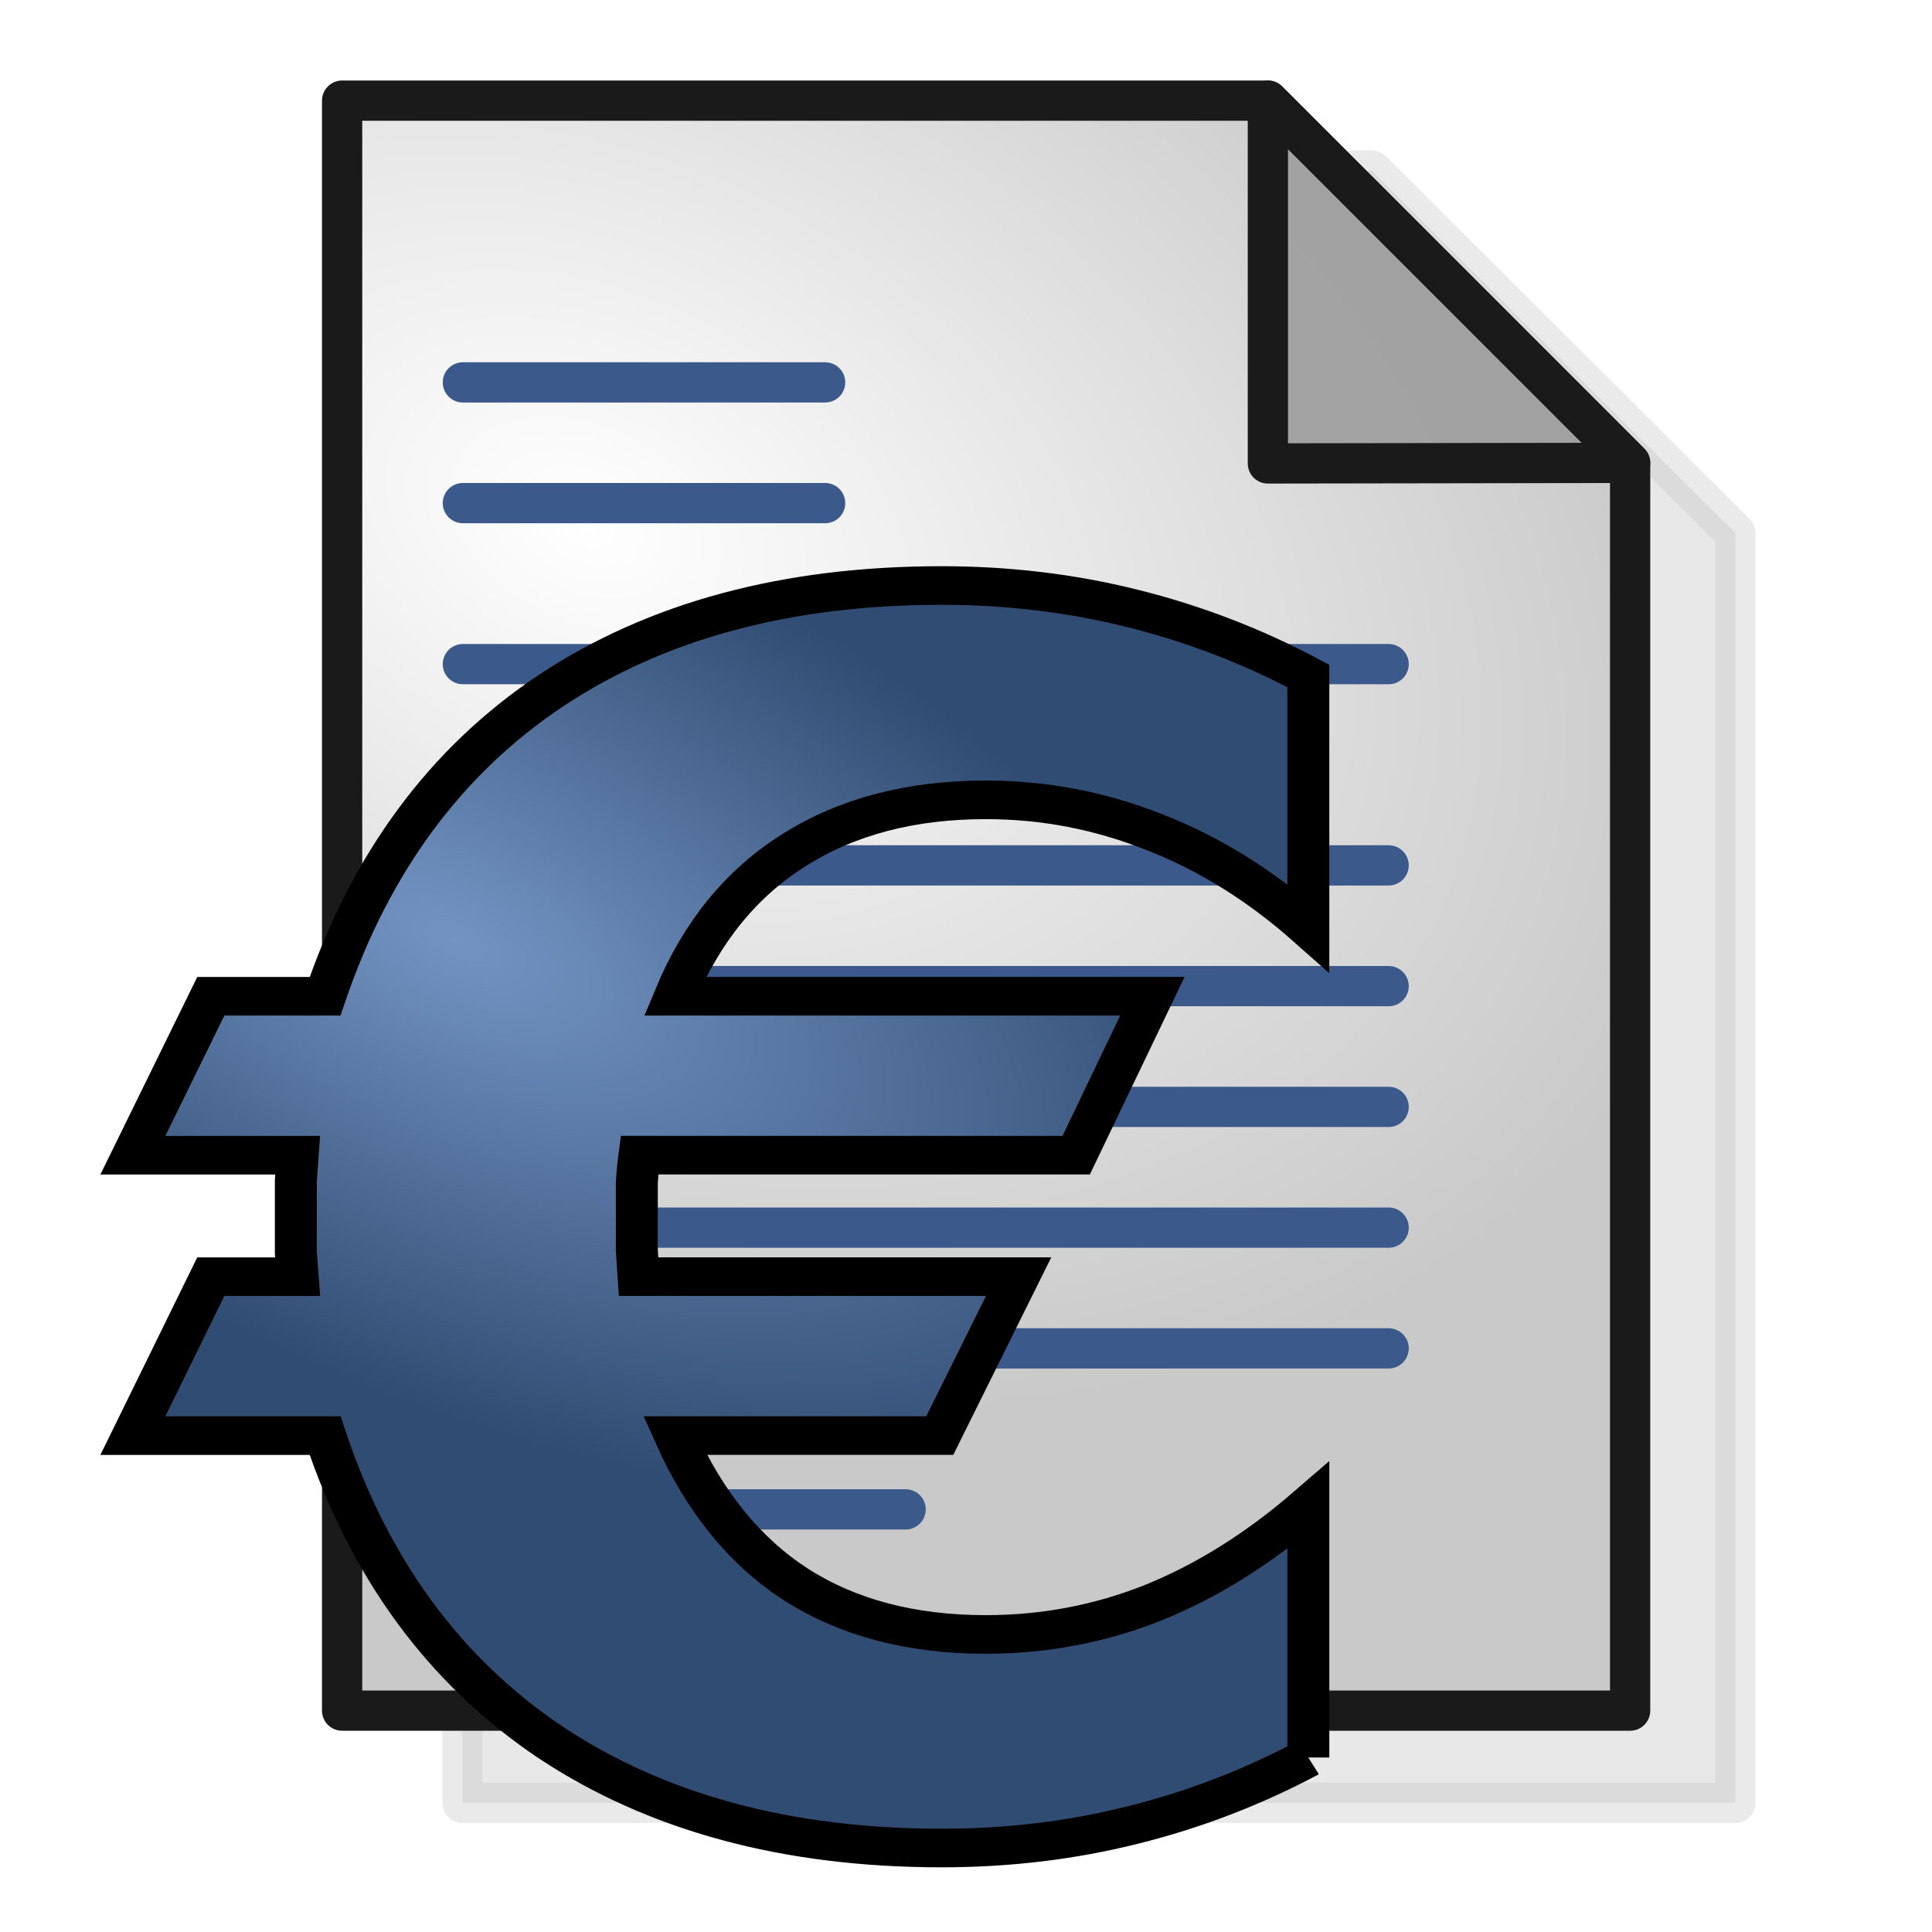 <?xml version="1.0" encoding="UTF-8" standalone="no"?>
<!-- Created with Inkscape (http://www.inkscape.org/) -->

<svg
   xmlns:dc="http://purl.org/dc/elements/1.1/"
   xmlns:cc="http://creativecommons.org/ns#"
   xmlns:rdf="http://www.w3.org/1999/02/22-rdf-syntax-ns#"
   xmlns:svg="http://www.w3.org/2000/svg"
   xmlns="http://www.w3.org/2000/svg"
   xmlns:xlink="http://www.w3.org/1999/xlink"
   xmlns:sodipodi="http://sodipodi.sourceforge.net/DTD/sodipodi-0.dtd"
   xmlns:inkscape="http://www.inkscape.org/namespaces/inkscape"
   width="48"
   height="48"
   id="svg2862"
   version="1.1"
   inkscape:version="0.47pre3 r22311"
   sodipodi:docname="invoice_48.svg"
   inkscape:export-filename="/Users/gerdbartelt/Documents/Fakturama/com.sebulli.fakturama/icons/invoice_48.png"
   inkscape:export-xdpi="90"
   inkscape:export-ydpi="90">
  <defs
     id="defs2864">
    <linearGradient
       id="linearGradient3736">
      <stop
         style="stop-color:#f3f3f3;stop-opacity:1;"
         offset="0"
         id="stop3738" />
      <stop
         id="stop3744"
         offset="0.5"
         style="stop-color:#b7b7b7;stop-opacity:1;" />
      <stop
         style="stop-color:#f3f3f3;stop-opacity:1;"
         offset="1"
         id="stop3740" />
    </linearGradient>
    <linearGradient
       id="linearGradient3722">
      <stop
         style="stop-color:#ffffff;stop-opacity:1;"
         offset="0"
         id="stop3724" />
      <stop
         style="stop-color:#c9c9c9;stop-opacity:1;"
         offset="1"
         id="stop3726" />
    </linearGradient>
    <linearGradient
       id="linearGradient3712">
      <stop
         style="stop-color:#9b9b9b;stop-opacity:1;"
         offset="0"
         id="stop3714" />
      <stop
         style="stop-color:#535353;stop-opacity:1;"
         offset="1"
         id="stop3716" />
    </linearGradient>
    <inkscape:perspective
       sodipodi:type="inkscape:persp3d"
       inkscape:vp_x="0 : 526.18109 : 1"
       inkscape:vp_y="0 : 1000 : 0"
       inkscape:vp_z="744.09448 : 526.18109 : 1"
       inkscape:persp3d-origin="372.04724 : 350.78739 : 1"
       id="perspective2870" />
    <inkscape:perspective
       id="perspective3675"
       inkscape:persp3d-origin="0.5 : 0.33333333 : 1"
       inkscape:vp_z="1 : 0.5 : 1"
       inkscape:vp_y="0 : 1000 : 0"
       inkscape:vp_x="0 : 0.5 : 1"
       sodipodi:type="inkscape:persp3d" />
    <inkscape:perspective
       id="perspective3675-9"
       inkscape:persp3d-origin="0.5 : 0.33333333 : 1"
       inkscape:vp_z="1 : 0.5 : 1"
       inkscape:vp_y="0 : 1000 : 0"
       inkscape:vp_x="0 : 0.5 : 1"
       sodipodi:type="inkscape:persp3d" />
    <inkscape:perspective
       id="perspective3675-8"
       inkscape:persp3d-origin="0.5 : 0.33333333 : 1"
       inkscape:vp_z="1 : 0.5 : 1"
       inkscape:vp_y="0 : 1000 : 0"
       inkscape:vp_x="0 : 0.5 : 1"
       sodipodi:type="inkscape:persp3d" />
    <radialGradient
       inkscape:collect="always"
       xlink:href="#linearGradient3722"
       id="radialGradient3728"
       cx="10.313"
       cy="16.147"
       fx="10.313"
       fy="16.147"
       r="10"
       gradientTransform="matrix(1.261,0.315,-0.1,0.4,-0.892,8.789)"
       gradientUnits="userSpaceOnUse" />
    <inkscape:perspective
       id="perspective3760"
       inkscape:persp3d-origin="0.5 : 0.33333333 : 1"
       inkscape:vp_z="1 : 0.5 : 1"
       inkscape:vp_y="0 : 1000 : 0"
       inkscape:vp_x="0 : 0.5 : 1"
       sodipodi:type="inkscape:persp3d" />
    <radialGradient
       inkscape:collect="always"
       xlink:href="#linearGradient3712-0"
       id="radialGradient3720-5"
       cx="4.376"
       cy="9.75"
       fx="4.376"
       fy="9.75"
       r="14"
       gradientUnits="userSpaceOnUse"
       gradientTransform="matrix(1.735,0.964,-0.357,0.643,-0.609,-1.985)" />
    <linearGradient
       id="linearGradient3712-0">
      <stop
         style="stop-color:#9b9b9b;stop-opacity:1;"
         offset="0"
         id="stop3714-6" />
      <stop
         style="stop-color:#535353;stop-opacity:1;"
         offset="1"
         id="stop3716-9" />
    </linearGradient>
    <inkscape:perspective
       id="perspective3836"
       inkscape:persp3d-origin="0.5 : 0.33333333 : 1"
       inkscape:vp_z="1 : 0.5 : 1"
       inkscape:vp_y="0 : 1000 : 0"
       inkscape:vp_x="0 : 0.5 : 1"
       sodipodi:type="inkscape:persp3d" />
    <radialGradient
       inkscape:collect="always"
       xlink:href="#linearGradient3712-8"
       id="radialGradient3720-8"
       cx="4.376"
       cy="9.75"
       fx="4.376"
       fy="9.75"
       r="14"
       gradientUnits="userSpaceOnUse"
       gradientTransform="matrix(1.735,0.964,-0.357,0.643,-0.609,-1.985)" />
    <linearGradient
       id="linearGradient3712-8">
      <stop
         style="stop-color:#9b9b9b;stop-opacity:1;"
         offset="0"
         id="stop3714-2" />
      <stop
         style="stop-color:#535353;stop-opacity:1;"
         offset="1"
         id="stop3716-8" />
    </linearGradient>
    <inkscape:perspective
       id="perspective3876"
       inkscape:persp3d-origin="0.5 : 0.33333333 : 1"
       inkscape:vp_z="1 : 0.5 : 1"
       inkscape:vp_y="0 : 1000 : 0"
       inkscape:vp_x="0 : 0.5 : 1"
       sodipodi:type="inkscape:persp3d" />
    <inkscape:perspective
       id="perspective3898"
       inkscape:persp3d-origin="0.5 : 0.33333333 : 1"
       inkscape:vp_z="1 : 0.5 : 1"
       inkscape:vp_y="0 : 1000 : 0"
       inkscape:vp_x="0 : 0.5 : 1"
       sodipodi:type="inkscape:persp3d" />
    <inkscape:perspective
       id="perspective2894"
       inkscape:persp3d-origin="0.5 : 0.33333333 : 1"
       inkscape:vp_z="1 : 0.5 : 1"
       inkscape:vp_y="0 : 1000 : 0"
       inkscape:vp_x="0 : 0.5 : 1"
       sodipodi:type="inkscape:persp3d" />
    <radialGradient
       inkscape:collect="always"
       xlink:href="#linearGradient3722-9"
       id="radialGradient3937-7"
       gradientUnits="userSpaceOnUse"
       gradientTransform="matrix(1.261,0.315,-0.1,0.4,-5.892,988.152)"
       cx="10.313"
       cy="16.147"
       fx="10.313"
       fy="16.147"
       r="10" />
    <linearGradient
       id="linearGradient3722-9">
      <stop
         style="stop-color:#ffffff;stop-opacity:1;"
         offset="0"
         id="stop3724-3" />
      <stop
         style="stop-color:#c9c9c9;stop-opacity:1;"
         offset="1"
         id="stop3726-8" />
    </linearGradient>
    <linearGradient
       inkscape:collect="always"
       xlink:href="#linearGradient3736-2"
       id="linearGradient3742-0"
       x1="8.5"
       y1="1023.862"
       x2="21.5"
       y2="1029.862"
       gradientUnits="userSpaceOnUse"
       gradientTransform="matrix(0.944,0,0,0.875,-4.374,87.284)" />
    <linearGradient
       id="linearGradient3736-2">
      <stop
         style="stop-color:#f3f3f3;stop-opacity:1;"
         offset="0"
         id="stop3738-4" />
      <stop
         id="stop3744-8"
         offset="0.5"
         style="stop-color:#b7b7b7;stop-opacity:1;" />
      <stop
         style="stop-color:#f3f3f3;stop-opacity:1;"
         offset="1"
         id="stop3740-3" />
    </linearGradient>
    <radialGradient
       inkscape:collect="always"
       xlink:href="#linearGradient3712-05"
       id="radialGradient3720-9"
       cx="4.376"
       cy="9.75"
       fx="4.376"
       fy="9.75"
       r="14"
       gradientUnits="userSpaceOnUse"
       gradientTransform="matrix(1.735,0.964,-0.357,0.643,-5.609,977.377)" />
    <linearGradient
       id="linearGradient3712-05">
      <stop
         style="stop-color:#9b9b9b;stop-opacity:1;"
         offset="0"
         id="stop3714-22" />
      <stop
         style="stop-color:#535353;stop-opacity:1;"
         offset="1"
         id="stop3716-7" />
    </linearGradient>
    <inkscape:perspective
       id="perspective3762"
       inkscape:persp3d-origin="0.5 : 0.33333333 : 1"
       inkscape:vp_z="1 : 0.5 : 1"
       inkscape:vp_y="0 : 1000 : 0"
       inkscape:vp_x="0 : 0.5 : 1"
       sodipodi:type="inkscape:persp3d" />
    <radialGradient
       inkscape:collect="always"
       xlink:href="#linearGradient3722-7"
       id="radialGradient3937-5"
       gradientUnits="userSpaceOnUse"
       gradientTransform="matrix(2.711,1.202,-0.821,1.842,-5.406,1040.369)"
       cx="2.984"
       cy="-14.43"
       fx="2.984"
       fy="-14.43"
       r="10" />
    <linearGradient
       id="linearGradient3722-7">
      <stop
         style="stop-color:#ffffff;stop-opacity:1;"
         offset="0"
         id="stop3724-6" />
      <stop
         style="stop-color:#c9c9c9;stop-opacity:1;"
         offset="1"
         id="stop3726-2" />
    </linearGradient>
    <radialGradient
       r="10"
       fy="16.147"
       fx="10.313"
       cy="16.147"
       cx="10.313"
       gradientTransform="matrix(1.261,0.315,-0.1,0.4,-5.892,-6.211)"
       gradientUnits="userSpaceOnUse"
       id="radialGradient3771"
       xlink:href="#linearGradient3722-7"
       inkscape:collect="always" />
    <inkscape:perspective
       id="perspective3799"
       inkscape:persp3d-origin="0.5 : 0.33333333 : 1"
       inkscape:vp_z="1 : 0.5 : 1"
       inkscape:vp_y="0 : 1000 : 0"
       inkscape:vp_x="0 : 0.5 : 1"
       sodipodi:type="inkscape:persp3d" />
    <inkscape:perspective
       id="perspective3799-3"
       inkscape:persp3d-origin="0.5 : 0.33333333 : 1"
       inkscape:vp_z="1 : 0.5 : 1"
       inkscape:vp_y="0 : 1000 : 0"
       inkscape:vp_x="0 : 0.5 : 1"
       sodipodi:type="inkscape:persp3d" />
    <inkscape:perspective
       id="perspective3799-9"
       inkscape:persp3d-origin="0.5 : 0.33333333 : 1"
       inkscape:vp_z="1 : 0.5 : 1"
       inkscape:vp_y="0 : 1000 : 0"
       inkscape:vp_x="0 : 0.5 : 1"
       sodipodi:type="inkscape:persp3d" />
    <inkscape:perspective
       id="perspective3799-7"
       inkscape:persp3d-origin="0.5 : 0.33333333 : 1"
       inkscape:vp_z="1 : 0.5 : 1"
       inkscape:vp_y="0 : 1000 : 0"
       inkscape:vp_x="0 : 0.5 : 1"
       sodipodi:type="inkscape:persp3d" />
    <inkscape:perspective
       id="perspective3799-36"
       inkscape:persp3d-origin="0.5 : 0.33333333 : 1"
       inkscape:vp_z="1 : 0.5 : 1"
       inkscape:vp_y="0 : 1000 : 0"
       inkscape:vp_x="0 : 0.5 : 1"
       sodipodi:type="inkscape:persp3d" />
    <inkscape:perspective
       id="perspective3799-5"
       inkscape:persp3d-origin="0.5 : 0.33333333 : 1"
       inkscape:vp_z="1 : 0.5 : 1"
       inkscape:vp_y="0 : 1000 : 0"
       inkscape:vp_x="0 : 0.5 : 1"
       sodipodi:type="inkscape:persp3d" />
    <inkscape:perspective
       id="perspective3866"
       inkscape:persp3d-origin="0.5 : 0.33333333 : 1"
       inkscape:vp_z="1 : 0.5 : 1"
       inkscape:vp_y="0 : 1000 : 0"
       inkscape:vp_x="0 : 0.5 : 1"
       sodipodi:type="inkscape:persp3d" />
    <inkscape:perspective
       id="perspective3888"
       inkscape:persp3d-origin="0.5 : 0.33333333 : 1"
       inkscape:vp_z="1 : 0.5 : 1"
       inkscape:vp_y="0 : 1000 : 0"
       inkscape:vp_x="0 : 0.5 : 1"
       sodipodi:type="inkscape:persp3d" />
    <inkscape:perspective
       id="perspective3910"
       inkscape:persp3d-origin="0.5 : 0.33333333 : 1"
       inkscape:vp_z="1 : 0.5 : 1"
       inkscape:vp_y="0 : 1000 : 0"
       inkscape:vp_x="0 : 0.5 : 1"
       sodipodi:type="inkscape:persp3d" />
    <radialGradient
       inkscape:collect="always"
       xlink:href="#linearGradient3722-7-1"
       id="radialGradient3937-5-7"
       gradientUnits="userSpaceOnUse"
       gradientTransform="matrix(1.689,1.351,-0.4,0.5,-1.886,1032.995)"
       cx="1.545"
       cy="-14.441"
       fx="1.545"
       fy="-14.441"
       r="10" />
    <linearGradient
       id="linearGradient3722-7-1">
      <stop
         style="stop-color:#ffffff;stop-opacity:1;"
         offset="0"
         id="stop3724-6-3" />
      <stop
         style="stop-color:#c9c9c9;stop-opacity:1;"
         offset="1"
         id="stop3726-2-8" />
    </linearGradient>
    <inkscape:perspective
       id="perspective3948"
       inkscape:persp3d-origin="0.5 : 0.33333333 : 1"
       inkscape:vp_z="1 : 0.5 : 1"
       inkscape:vp_y="0 : 1000 : 0"
       inkscape:vp_x="0 : 0.5 : 1"
       sodipodi:type="inkscape:persp3d" />
    <filter
       inkscape:collect="always"
       id="filter3979"
       x="-0.11"
       width="1.219"
       y="-0.085"
       height="1.171"
       color-interpolation-filters="sRGB">
      <feGaussianBlur
         inkscape:collect="always"
         stdDeviation="0.96"
         id="feGaussianBlur3981" />
    </filter>
    <inkscape:perspective
       id="perspective8779"
       inkscape:persp3d-origin="0.5 : 0.33333333 : 1"
       inkscape:vp_z="1 : 0.5 : 1"
       inkscape:vp_y="0 : 1000 : 0"
       inkscape:vp_x="0 : 0.5 : 1"
       sodipodi:type="inkscape:persp3d" />
    <inkscape:perspective
       id="perspective2911"
       inkscape:persp3d-origin="0.5 : 0.33333333 : 1"
       inkscape:vp_z="1 : 0.5 : 1"
       inkscape:vp_y="0 : 1000 : 0"
       inkscape:vp_x="0 : 0.5 : 1"
       sodipodi:type="inkscape:persp3d" />
    <radialGradient
       inkscape:collect="always"
       xlink:href="#linearGradient7392"
       id="radialGradient7398"
       cx="52.342"
       cy="1075.084"
       fx="52.342"
       fy="1075.084"
       r="16.42"
       gradientTransform="matrix(1.319,0.674,-0.306,0.708,312.351,277.867)"
       gradientUnits="userSpaceOnUse" />
    <linearGradient
       id="linearGradient7392">
      <stop
         style="stop-color:#7394c3;stop-opacity:1;"
         offset="0"
         id="stop7394" />
      <stop
         style="stop-color:#314c72;stop-opacity:1;"
         offset="1"
         id="stop7396" />
    </linearGradient>
    <radialGradient
       inkscape:collect="always"
       xlink:href="#linearGradient7392"
       id="radialGradient7400"
       gradientUnits="userSpaceOnUse"
       gradientTransform="matrix(1.319,0.674,-0.306,0.708,312.351,277.867)"
       cx="52.342"
       cy="1075.084"
       fx="52.342"
       fy="1075.084"
       r="16.42" />
    <linearGradient
       id="linearGradient2920">
      <stop
         style="stop-color:#7394c3;stop-opacity:1;"
         offset="0"
         id="stop2922" />
      <stop
         style="stop-color:#314c72;stop-opacity:1;"
         offset="1"
         id="stop2924" />
    </linearGradient>
    <radialGradient
       r="16.42"
       fy="1075.084"
       fx="52.342"
       cy="1075.084"
       cx="52.342"
       gradientTransform="matrix(1.319,0.674,-0.306,0.708,312.351,277.867)"
       gradientUnits="userSpaceOnUse"
       id="radialGradient2928"
       xlink:href="#linearGradient7392"
       inkscape:collect="always" />
  </defs>
  <sodipodi:namedview
     id="base"
     pagecolor="#efefef"
     bordercolor="#666666"
     borderopacity="1.0"
     inkscape:pageopacity="0"
     inkscape:pageshadow="2"
     inkscape:zoom="8"
     inkscape:cx="51.851708"
     inkscape:cy="7.9627348"
     inkscape:document-units="px"
     inkscape:current-layer="layer1"
     showgrid="true"
     showborder="true"
     inkscape:showpageshadow="true"
     objecttolerance="1"
     inkscape:window-width="1209"
     inkscape:window-height="1050"
     inkscape:window-x="395"
     inkscape:window-y="18"
     inkscape:window-maximized="0">
    <inkscape:grid
       type="xygrid"
       id="grid2872"
       empspacing="5"
       visible="true"
       enabled="true"
       snapvisiblegridlinesonly="true"
       spacingx="1px"
       spacingy="1px"
       dotted="true"
       originy="0.5px"
       originx="0.5px" />
    <inkscape:grid
       type="xygrid"
       id="grid3826"
       empspacing="5"
       visible="false"
       enabled="false"
       snapvisiblegridlinesonly="true"
       originy="0px"
       originx="0px"
       spacingx="1px"
       spacingy="1px"
       dotted="false" />
  </sodipodi:namedview>
  <g
     inkscape:label="Ebene 1"
     inkscape:groupmode="layer"
     id="layer1"
     transform="translate(0,-1004.362)">
    <path
       style="opacity:0.3;color:#000000;fill:#000000;fill-opacity:1;fill-rule:nonzero;stroke:#1a1a1a;stroke-width:0.665px;stroke-linecap:round;stroke-linejoin:round;stroke-miterlimit:4;stroke-opacity:1;stroke-dasharray:none;stroke-dashoffset:0;marker:none;visibility:visible;display:inline;overflow:visible;filter:url(#filter3979);enable-background:accumulate"
       d="m 7.323,1023.569 0,27 21,0 0,-21 -6,-6 -15,0 z"
       id="path2876-4"
       sodipodi:nodetypes="cccccc"
       transform="matrix(1.506,0,0,1.502,0.461,-528.802)" />
    <path
       style="color:#000000;fill:url(#radialGradient3937-5);fill-opacity:1;fill-rule:nonzero;stroke:#1a1a1a;stroke-width:1px;stroke-linecap:round;stroke-linejoin:round;stroke-miterlimit:4;stroke-opacity:1;stroke-dasharray:none;stroke-dashoffset:0;marker:none;visibility:visible;display:inline;overflow:visible;enable-background:accumulate"
       d="m 8.5,1006.862 0,40 32,0 0,-31 -9,-9 -23,0 z"
       id="path2876"
       sodipodi:nodetypes="cccccc" />
    <path
       style="color:#000000;fill:#3b5a8b;fill-opacity:1;fill-rule:nonzero;stroke:#3b5a8b;stroke-width:1px;stroke-linecap:round;stroke-linejoin:round;stroke-miterlimit:4;stroke-opacity:1;stroke-dasharray:none;stroke-dashoffset:0;marker:none;visibility:visible;display:inline;overflow:visible;enable-background:accumulate"
       d="m 11.5,1013.862 9,0"
       id="path3659"
       sodipodi:nodetypes="cc" />
    <path
       style="color:#000000;fill:#3b5a8b;fill-opacity:1;fill-rule:nonzero;stroke:#3b5a8b;stroke-width:1px;stroke-linecap:round;stroke-linejoin:round;stroke-miterlimit:4;stroke-opacity:1;stroke-dasharray:none;stroke-dashoffset:0;marker:none;visibility:visible;display:inline;overflow:visible;enable-background:accumulate"
       d="m 28.5,1020.862 6,0"
       id="path3661"
       sodipodi:nodetypes="cc" />
    <path
       style="fill:#9a9a9a;fill-opacity:0.85;stroke:#1a1a1a;stroke-width:1px;stroke-linecap:round;stroke-linejoin:round;stroke-opacity:1"
       d="m 31.5,1006.862 9,9 -9,0.014 0,-9.014 0,0 z"
       id="path2980"
       sodipodi:nodetypes="ccccc" />
    <path
       style="color:#000000;fill:#3b5a8b;fill-opacity:1;fill-rule:nonzero;stroke:#3b5a8b;stroke-width:1px;stroke-linecap:round;stroke-linejoin:round;stroke-miterlimit:4;stroke-opacity:1;stroke-dasharray:none;stroke-dashoffset:0;marker:none;visibility:visible;display:inline;overflow:visible;enable-background:accumulate"
       d="m 11.5,1025.862 23,0"
       id="path3659-0"
       sodipodi:nodetypes="cc" />
    <path
       style="color:#000000;fill:#3b5a8b;fill-opacity:1;fill-rule:nonzero;stroke:#3b5a8b;stroke-width:1px;stroke-linecap:round;stroke-linejoin:round;stroke-miterlimit:4;stroke-opacity:1;stroke-dasharray:none;stroke-dashoffset:0;marker:none;visibility:visible;display:inline;overflow:visible;enable-background:accumulate"
       d="m 11.5,1028.862 23,0"
       id="path3659-9"
       sodipodi:nodetypes="cc" />
    <path
       style="color:#000000;fill:#3b5a8b;fill-opacity:1;fill-rule:nonzero;stroke:#3b5a8b;stroke-width:1px;stroke-linecap:round;stroke-linejoin:round;stroke-miterlimit:4;stroke-opacity:1;stroke-dasharray:none;stroke-dashoffset:0;marker:none;visibility:visible;display:inline;overflow:visible;enable-background:accumulate"
       d="m 11.5,1031.862 23,0"
       id="path3659-91"
       sodipodi:nodetypes="cc" />
    <path
       style="color:#000000;fill:#3b5a8b;fill-opacity:1;fill-rule:nonzero;stroke:#3b5a8b;stroke-width:1px;stroke-linecap:round;stroke-linejoin:round;stroke-miterlimit:4;stroke-opacity:1;stroke-dasharray:none;stroke-dashoffset:0;marker:none;visibility:visible;display:inline;overflow:visible;enable-background:accumulate"
       d="m 11.5,1034.862 23,0"
       id="path3659-2"
       sodipodi:nodetypes="cc" />
    <path
       style="color:#000000;fill:#3b5a8b;fill-opacity:1;fill-rule:nonzero;stroke:#3b5a8b;stroke-width:1px;stroke-linecap:round;stroke-linejoin:round;stroke-miterlimit:4;stroke-opacity:1;stroke-dasharray:none;stroke-dashoffset:0;marker:none;visibility:visible;display:inline;overflow:visible;enable-background:accumulate"
       d="m 11.5,1037.862 23,0"
       id="path3659-5"
       sodipodi:nodetypes="cc" />
    <path
       style="color:#000000;fill:#3b5a8b;fill-opacity:1;fill-rule:nonzero;stroke:#3b5a8b;stroke-width:1px;stroke-linecap:round;stroke-linejoin:round;stroke-miterlimit:4;stroke-opacity:1;stroke-dasharray:none;stroke-dashoffset:0;marker:none;visibility:visible;display:inline;overflow:visible;enable-background:accumulate"
       d="m 11.5,1041.862 11,0"
       id="path3659-8"
       sodipodi:nodetypes="cc" />
    <path
       style="color:#000000;fill:#3b5a8b;fill-opacity:1;fill-rule:nonzero;stroke:#3b5a8b;stroke-width:1px;stroke-linecap:round;stroke-linejoin:round;stroke-miterlimit:4;stroke-opacity:1;stroke-dasharray:none;stroke-dashoffset:0;marker:none;visibility:visible;display:inline;overflow:visible;enable-background:accumulate"
       d="m 11.5,1016.862 9,0"
       id="path3659-1"
       sodipodi:nodetypes="cc" />
    <path
       style="color:#000000;fill:#3b5a8b;fill-opacity:1;fill-rule:nonzero;stroke:#3b5a8b;stroke-width:1px;stroke-linecap:round;stroke-linejoin:round;stroke-miterlimit:4;stroke-opacity:1;stroke-dasharray:none;stroke-dashoffset:0;marker:none;visibility:visible;display:inline;overflow:visible;enable-background:accumulate"
       d="m 11.5,1020.862 12,0"
       id="path3661-4"
       sodipodi:nodetypes="cc" />
    <g
       transform="matrix(0.939,0,0,0.864,-37.886,99.509)"
       style="font-size:18px;font-style:normal;font-variant:normal;font-weight:normal;font-stretch:normal;text-align:start;text-anchor:start;color:#000000;fill:url(#radialGradient7398);fill-opacity:1;fill-rule:nonzero;stroke:#000000;stroke-width:1.11;stroke-opacity:1;marker:none;visibility:visible;display:inline;overflow:visible;enable-background:accumulate;font-family:Georgia;-inkscape-font-specification:Georgia"
       id="text3656-8">
      <path
         d="m 74.964,1097.823 c -1.484,0.859 -3.039,1.508 -4.664,1.945 -1.609,0.438 -3.289,0.656 -5.039,0.656 -4.094,0 -7.547,-1.016 -10.359,-3.047 -2.797,-2.047 -4.781,-4.984 -5.953,-8.812 l -5.086,0 2.062,-4.57 2.297,0 c -0.016,-0.219 -0.031,-0.445 -0.047,-0.68 -4e-6,-0.25 -4e-6,-0.594 0,-1.031 -4e-6,-0.453 -4e-6,-0.805 0,-1.055 0.016,-0.25 0.031,-0.492 0.047,-0.727 l -4.359,0 2.062,-4.57 3.023,0 c 1.203,-3.844 3.195,-6.773 5.977,-8.789 2.797,-2.016 6.242,-3.023 10.336,-3.023 1.75,10e-5 3.43,0.219 5.039,0.656 1.625,0.438 3.18,1.086 4.664,1.945 l 0,7.242 c -1.266,-1.219 -2.617,-2.133 -4.055,-2.742 -1.438,-0.625 -2.93,-0.938 -4.477,-0.938 -1.984,0 -3.68,0.484 -5.086,1.453 -1.391,0.953 -2.438,2.352 -3.141,4.195 l 12.633,0 -2.016,4.57 -11.555,0 c -0.031,0.25 -0.055,0.516 -0.07,0.797 -1.2e-5,0.281 -1.2e-5,0.703 0,1.266 -1.2e-5,0.203 -1.2e-5,0.43 0,0.68 0.016,0.234 0.031,0.484 0.047,0.75 l 10.055,0 -2.086,4.57 -7.008,0 c 0.781,1.906 1.852,3.336 3.211,4.289 1.375,0.953 3.047,1.43 5.016,1.43 1.547,0 3.023,-0.305 4.43,-0.914 1.422,-0.625 2.789,-1.555 4.102,-2.789 l 0,7.242"
         style="font-size:48px;font-weight:bold;color:#000000;fill:url(#radialGradient2928);fill-opacity:1;fill-rule:nonzero;stroke:#000000;stroke-width:1.11;stroke-opacity:1;marker:none;visibility:visible;display:inline;overflow:visible;enable-background:accumulate;font-family:Sans;-inkscape-font-specification:Helvetica Bold"
         id="path3661-9" />
    </g>
  </g>
</svg>
